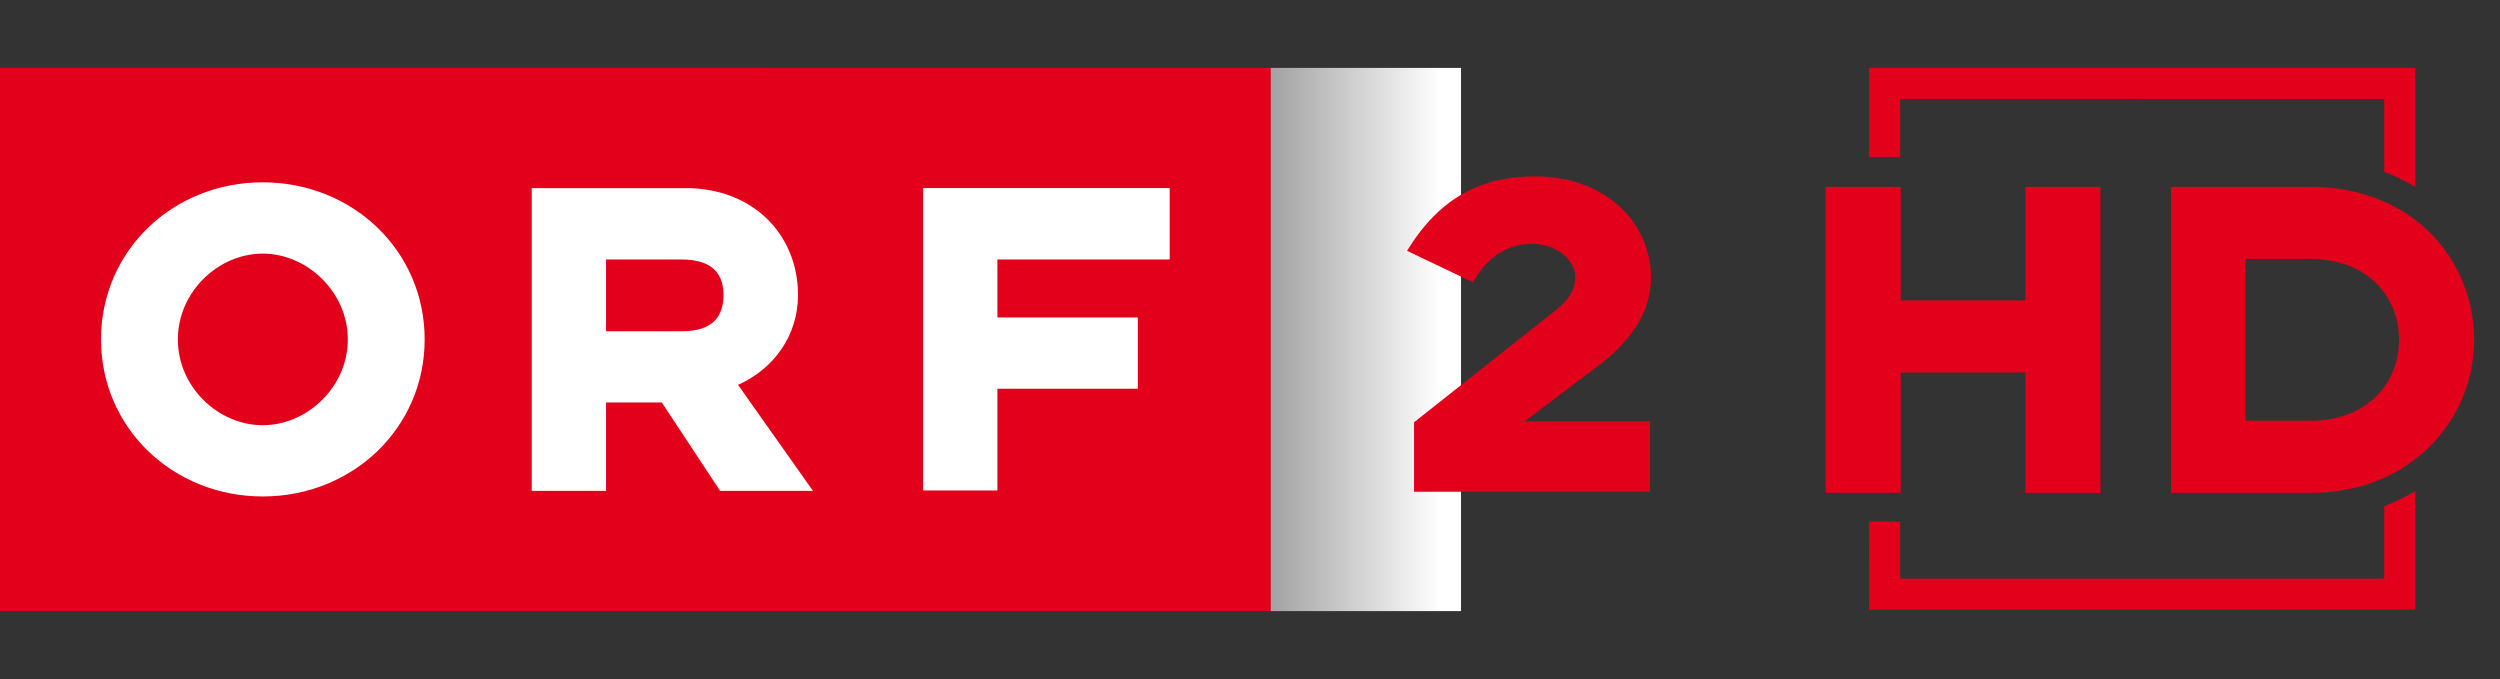 <?xml version="1.0" encoding="UTF-8" standalone="no"?>
<!-- Created with Inkscape (http://www.inkscape.org/) -->

<svg
   xmlns="http://www.w3.org/2000/svg"
   xmlns:xlink="http://www.w3.org/1999/xlink"
   version="1.1"
   width="100%"
   height="100%"
   viewBox="0 0 81 22"
   id="svg11358">
  <rect x="0" y="0" width="81" height="22" fill="#333333" stroke="none"/>
  <defs
     id="defs26">
    <linearGradient
       x1="626.519"
       y1="20.041"
       x2="451.709"
       y2="20.041"
       id="path3601_1_"
       gradientUnits="userSpaceOnUse">
      <stop
         id="stop12"
         style="stop-color:#ffffff;stop-opacity:1"
         offset="0" />
      <stop
         id="stop14"
         style="stop-color:#000000;stop-opacity:1"
         offset="1" />
    </linearGradient>
    <linearGradient
       x1="626.519"
       y1="20.041"
       x2="451.709"
       y2="20.041"
       id="linearGradient3032"
       xlink:href="#path3601_1_"
       gradientUnits="userSpaceOnUse"
       gradientTransform="matrix(0.086,0,0,0.086,-7.212,9.272)" />
  </defs>
  <path
     d="m 41.157,2.2 h 6.18 V 19.8 H 41.157 V 2.2 z"
     id="path3601"
     style="fill:url(#linearGradient3032)" />
  <g
     id="g3009"
     style="fill:#e2001a">
    <path
       d="m 53.494,9.004 c 0,-1.772 -1.452,-3.289 -3.753,-3.289 -1.738,0 -3.084,0.67 -4.153,2.411 l 2.137,1.021 c 0.465,-0.83 1.118,-1.245 1.917,-1.245 0.8,0 1.395,0.527 1.395,1.07 0,0.367 -0.163,0.719 -0.661,1.101 l -4.561,3.609 v 2.251 h 7.644 v -2.283 h -4.055 l 2.382,-1.804 c 1.02,-0.766 1.705,-1.709 1.705,-2.842"
       id="path3611" />
    <path
       d="m 0,19.8 41.169,0 0,-17.6 L 0,2.2 0,19.8 z"
       id="path3317" />
    <path
       d="M 68.055,15.968 V 6.054 h -2.431 v 3.679 h -4.041 V 6.054 h -2.431 v 9.914 h 2.431 v -3.899 h 4.041 v 3.899 h 2.431 z m 12.106,-4.957 c 0,-2.621 -2.021,-4.957 -5.289,-4.957 h -4.531 v 9.914 h 4.531 c 3.205,0 5.289,-2.336 5.289,-4.957 m -2.431,0 c 0,1.436 -1.074,2.621 -2.857,2.621 H 72.757 V 8.39 h 2.116 c 1.784,0 2.857,1.184 2.857,2.621"
       id="path4247" />
    <path
       d="m 77.249,3.207 v 2.363 c 0.36,0.134 0.693,0.3 1.007,0.488 V 2.2 H 60.558 v 2.89 h 1.007 v -1.884"
       id="path16" />
    <path
       d="m 60.558,19.754 h 17.698 v -3.849 c -0.315,0.19 -0.648,0.36 -1.007,0.496 v 2.346 H 61.564 v -1.847 h -1.007"
       id="path4249" />
  </g>
  <path
     d="m 17.229,15.904 2.407,0 0,-2.864 1.806,0 1.89,2.864 3.008,0 -2.428,-3.435 c 1.143,-0.507 1.944,-1.582 1.944,-2.912 0,-1.947 -1.448,-3.462 -3.638,-3.462 l -4.99,0 0,9.809 z m 4.851,-5.171 -2.444,0 0,-2.326 2.444,0 c 1.051,0 1.361,0.515 1.361,1.151 0,0.659 -0.31,1.176 -1.361,1.176 z m -8.321,0.265 c 0,-2.878 -2.336,-5.091 -5.246,-5.091 -2.91,0 -5.24,2.213 -5.24,5.091 0,2.869 2.33,5.087 5.24,5.087 2.91,0 5.246,-2.218 5.246,-5.087 z m -2.49,0 c 0,1.547 -1.327,2.779 -2.756,2.779 -1.436,0 -2.75,-1.232 -2.75,-2.779 0,-1.547 1.314,-2.781 2.75,-2.781 1.429,0 2.756,1.235 2.756,2.781 z m 18.638,4.894 2.409,0 0,-3.298 4.549,0 0,-2.308 -4.549,0 0,-1.88 5.582,0 0,-2.312 -7.991,0 0,9.797"
     id="path3319"
     style="fill:#ffffff" />
</svg>
